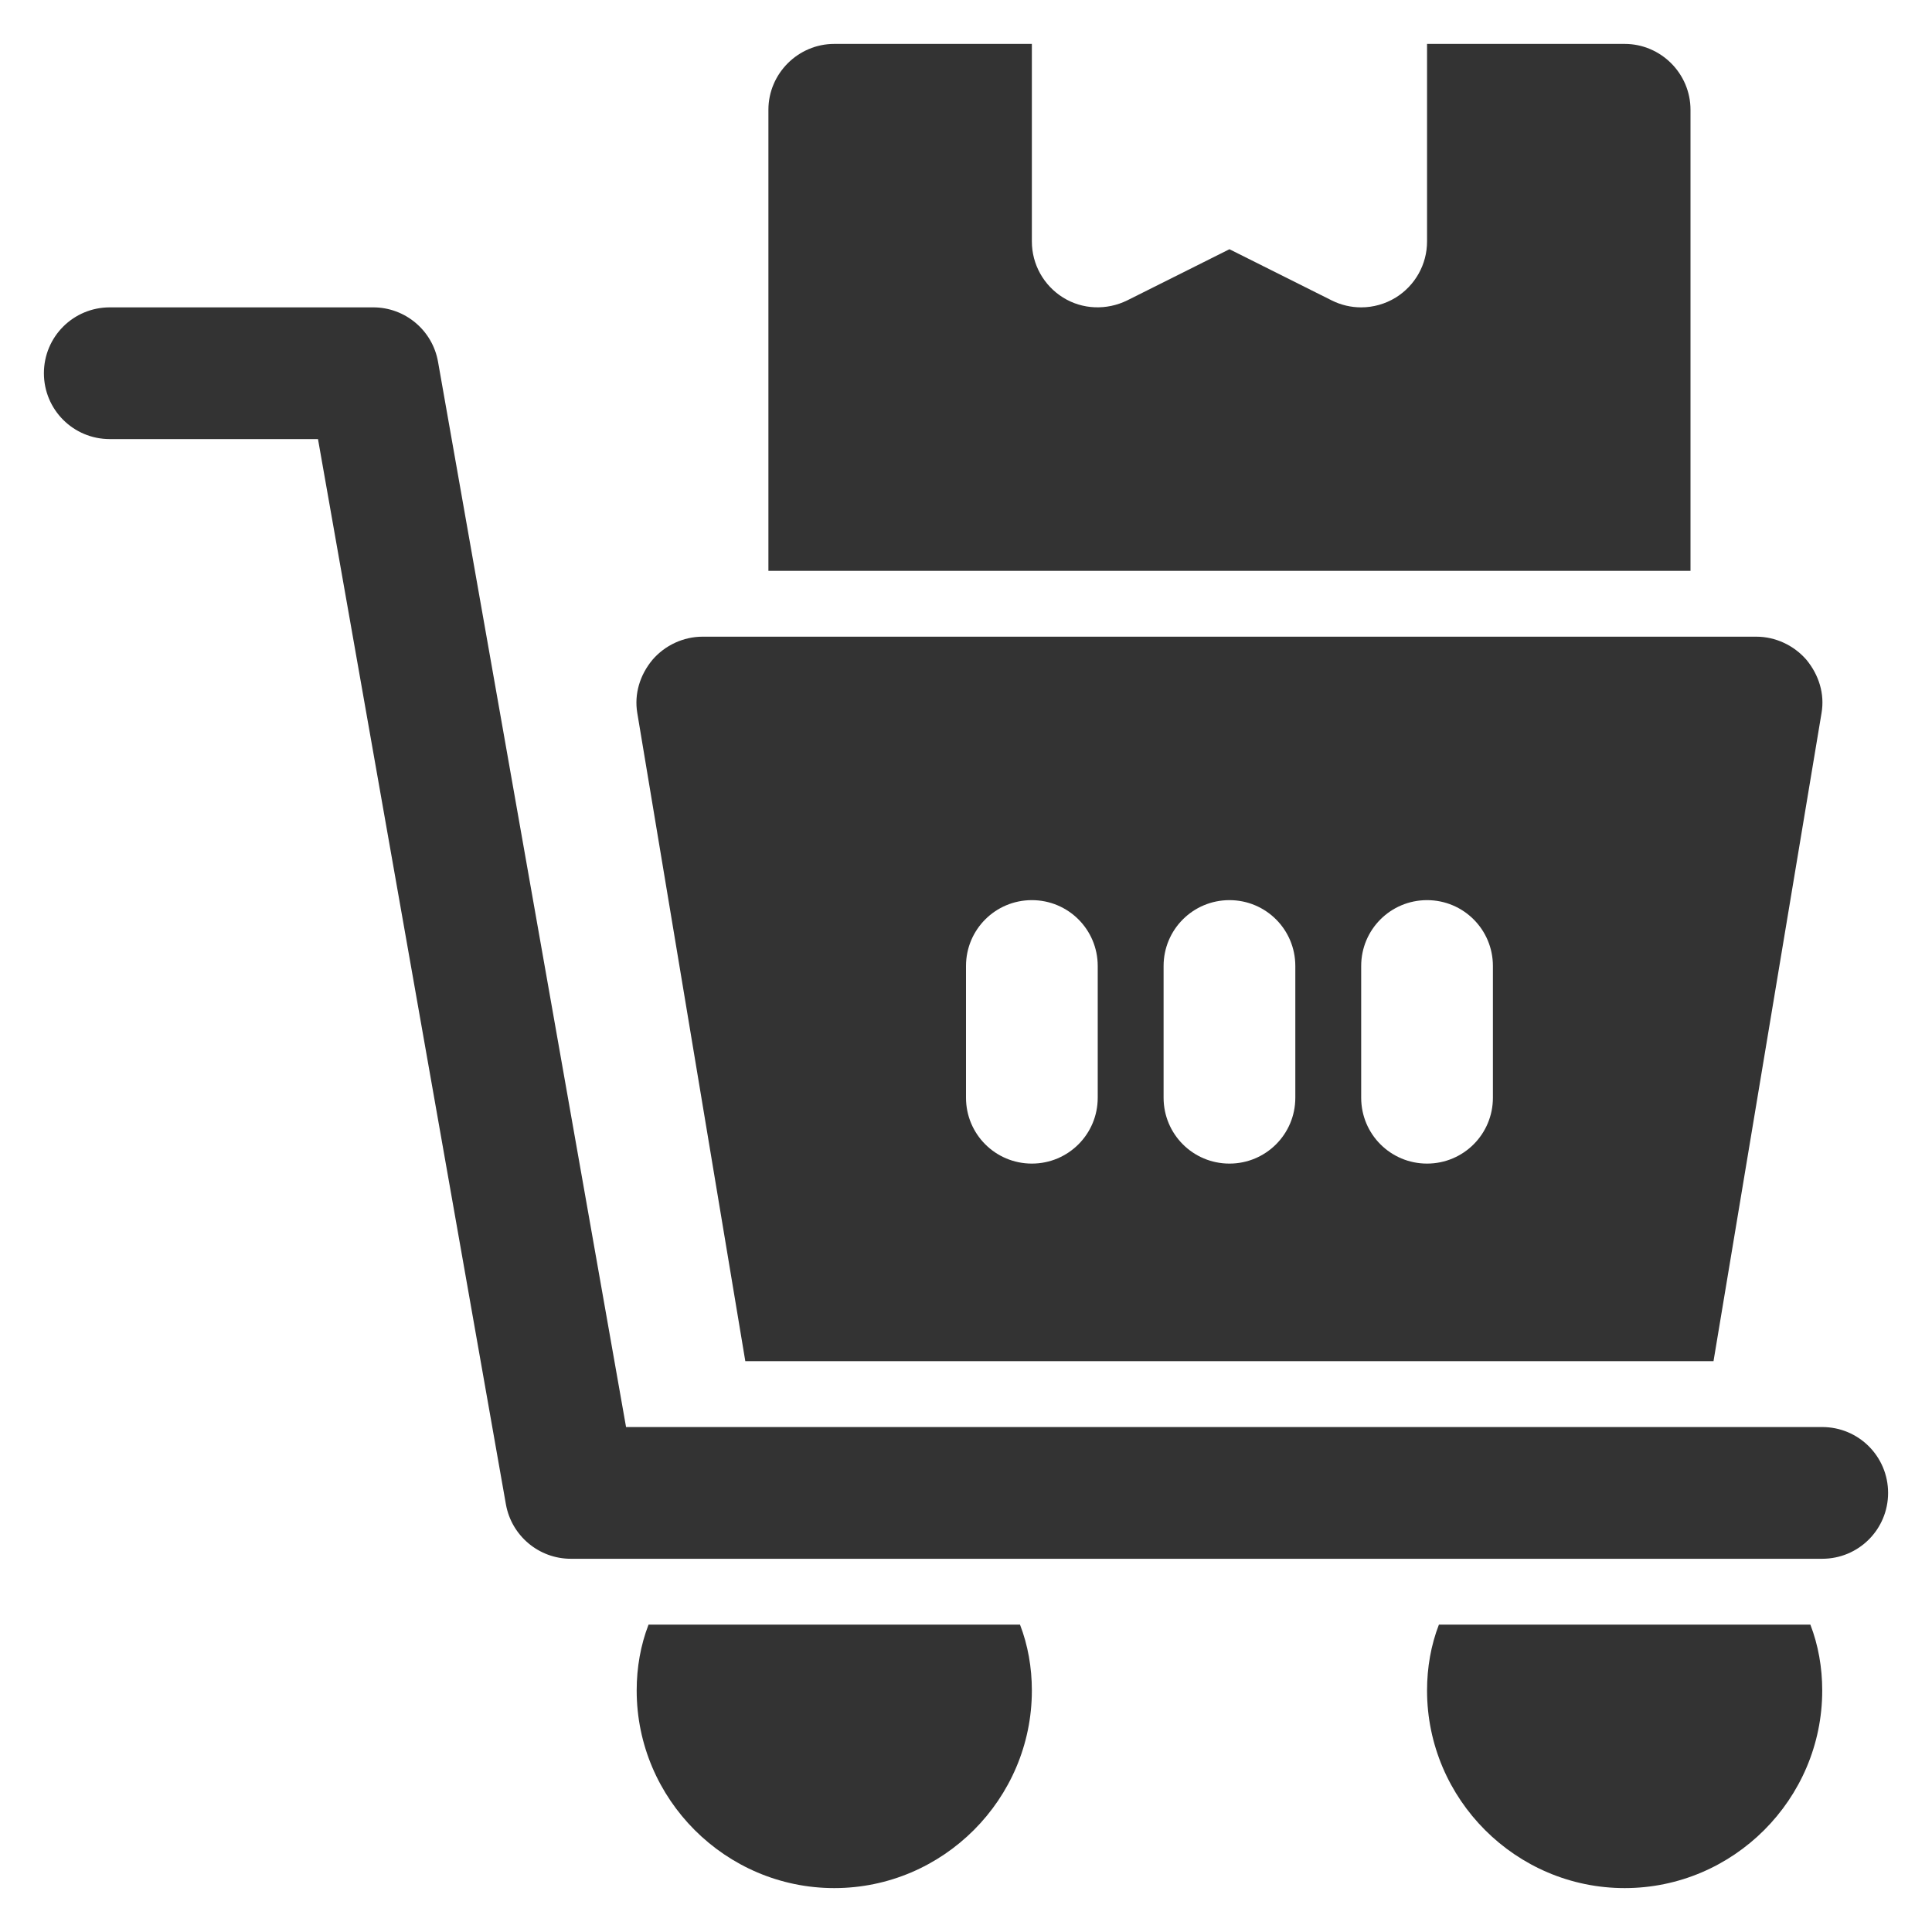 <svg width="22" height="22" viewBox="0 0 22 22" fill="none" xmlns="http://www.w3.org/2000/svg">
<path d="M7.385 18.5C7.295 18.733 7.25 18.988 7.25 19.25C7.25 20.488 8.262 21.5 9.5 21.5C10.738 21.5 11.75 20.488 11.75 19.25C11.75 18.988 11.705 18.733 11.615 18.5H7.385Z" fill="#333333"/>
<path d="M16.385 18.5C16.295 18.733 16.25 18.988 16.25 19.25C16.25 20.488 17.262 21.5 18.5 21.5C19.738 21.5 20.75 20.488 20.75 19.25C20.75 18.988 20.705 18.733 20.615 18.5H16.385Z" fill="#333333"/>
<path d="M20.75 16.25H7.129L4.988 4.12C4.925 3.762 4.614 3.5 4.25 3.5H1.25C0.835 3.5 0.5 3.835 0.5 4.25C0.5 4.665 0.835 5 1.25 5H3.621L5.761 17.131C5.825 17.488 6.136 17.75 6.5 17.75H20.75C21.165 17.75 21.5 17.415 21.5 17C21.5 16.585 21.165 16.25 20.75 16.25Z" fill="#333333"/>
<path d="M19.512 15.5L20.742 8.12C20.78 7.902 20.712 7.685 20.57 7.513C20.427 7.348 20.217 7.25 20 7.25H8C7.782 7.25 7.572 7.348 7.43 7.513C7.287 7.685 7.22 7.902 7.257 8.12L8.487 15.5H19.512ZM15.5 11C15.5 10.585 15.835 10.25 16.25 10.25C16.665 10.25 17 10.585 17 11V12.5C17 12.915 16.665 13.25 16.25 13.25C15.835 13.25 15.5 12.915 15.5 12.5V11ZM13.25 11C13.25 10.585 13.585 10.25 14 10.25C14.415 10.25 14.75 10.585 14.75 11V12.5C14.75 12.915 14.415 13.25 14 13.25C13.585 13.25 13.25 12.915 13.25 12.5V11ZM11 11C11 10.585 11.335 10.25 11.75 10.25C12.165 10.25 12.5 10.585 12.5 11V12.5C12.5 12.915 12.165 13.25 11.75 13.25C11.335 13.25 11 12.915 11 12.5V11Z" fill="#333333"/>
<path d="M19.25 1.25C19.25 0.838 18.913 0.5 18.5 0.5H16.25V2.75C16.25 3.01 16.115 3.251 15.894 3.388C15.774 3.462 15.637 3.5 15.5 3.5C15.385 3.5 15.271 3.474 15.165 3.421L14 2.838L12.835 3.421C12.602 3.535 12.326 3.526 12.105 3.388C11.885 3.251 11.75 3.01 11.75 2.75V0.5H9.5C9.088 0.5 8.75 0.838 8.75 1.25V6.5H19.25V1.25Z" fill="#333333"/>
</svg>
